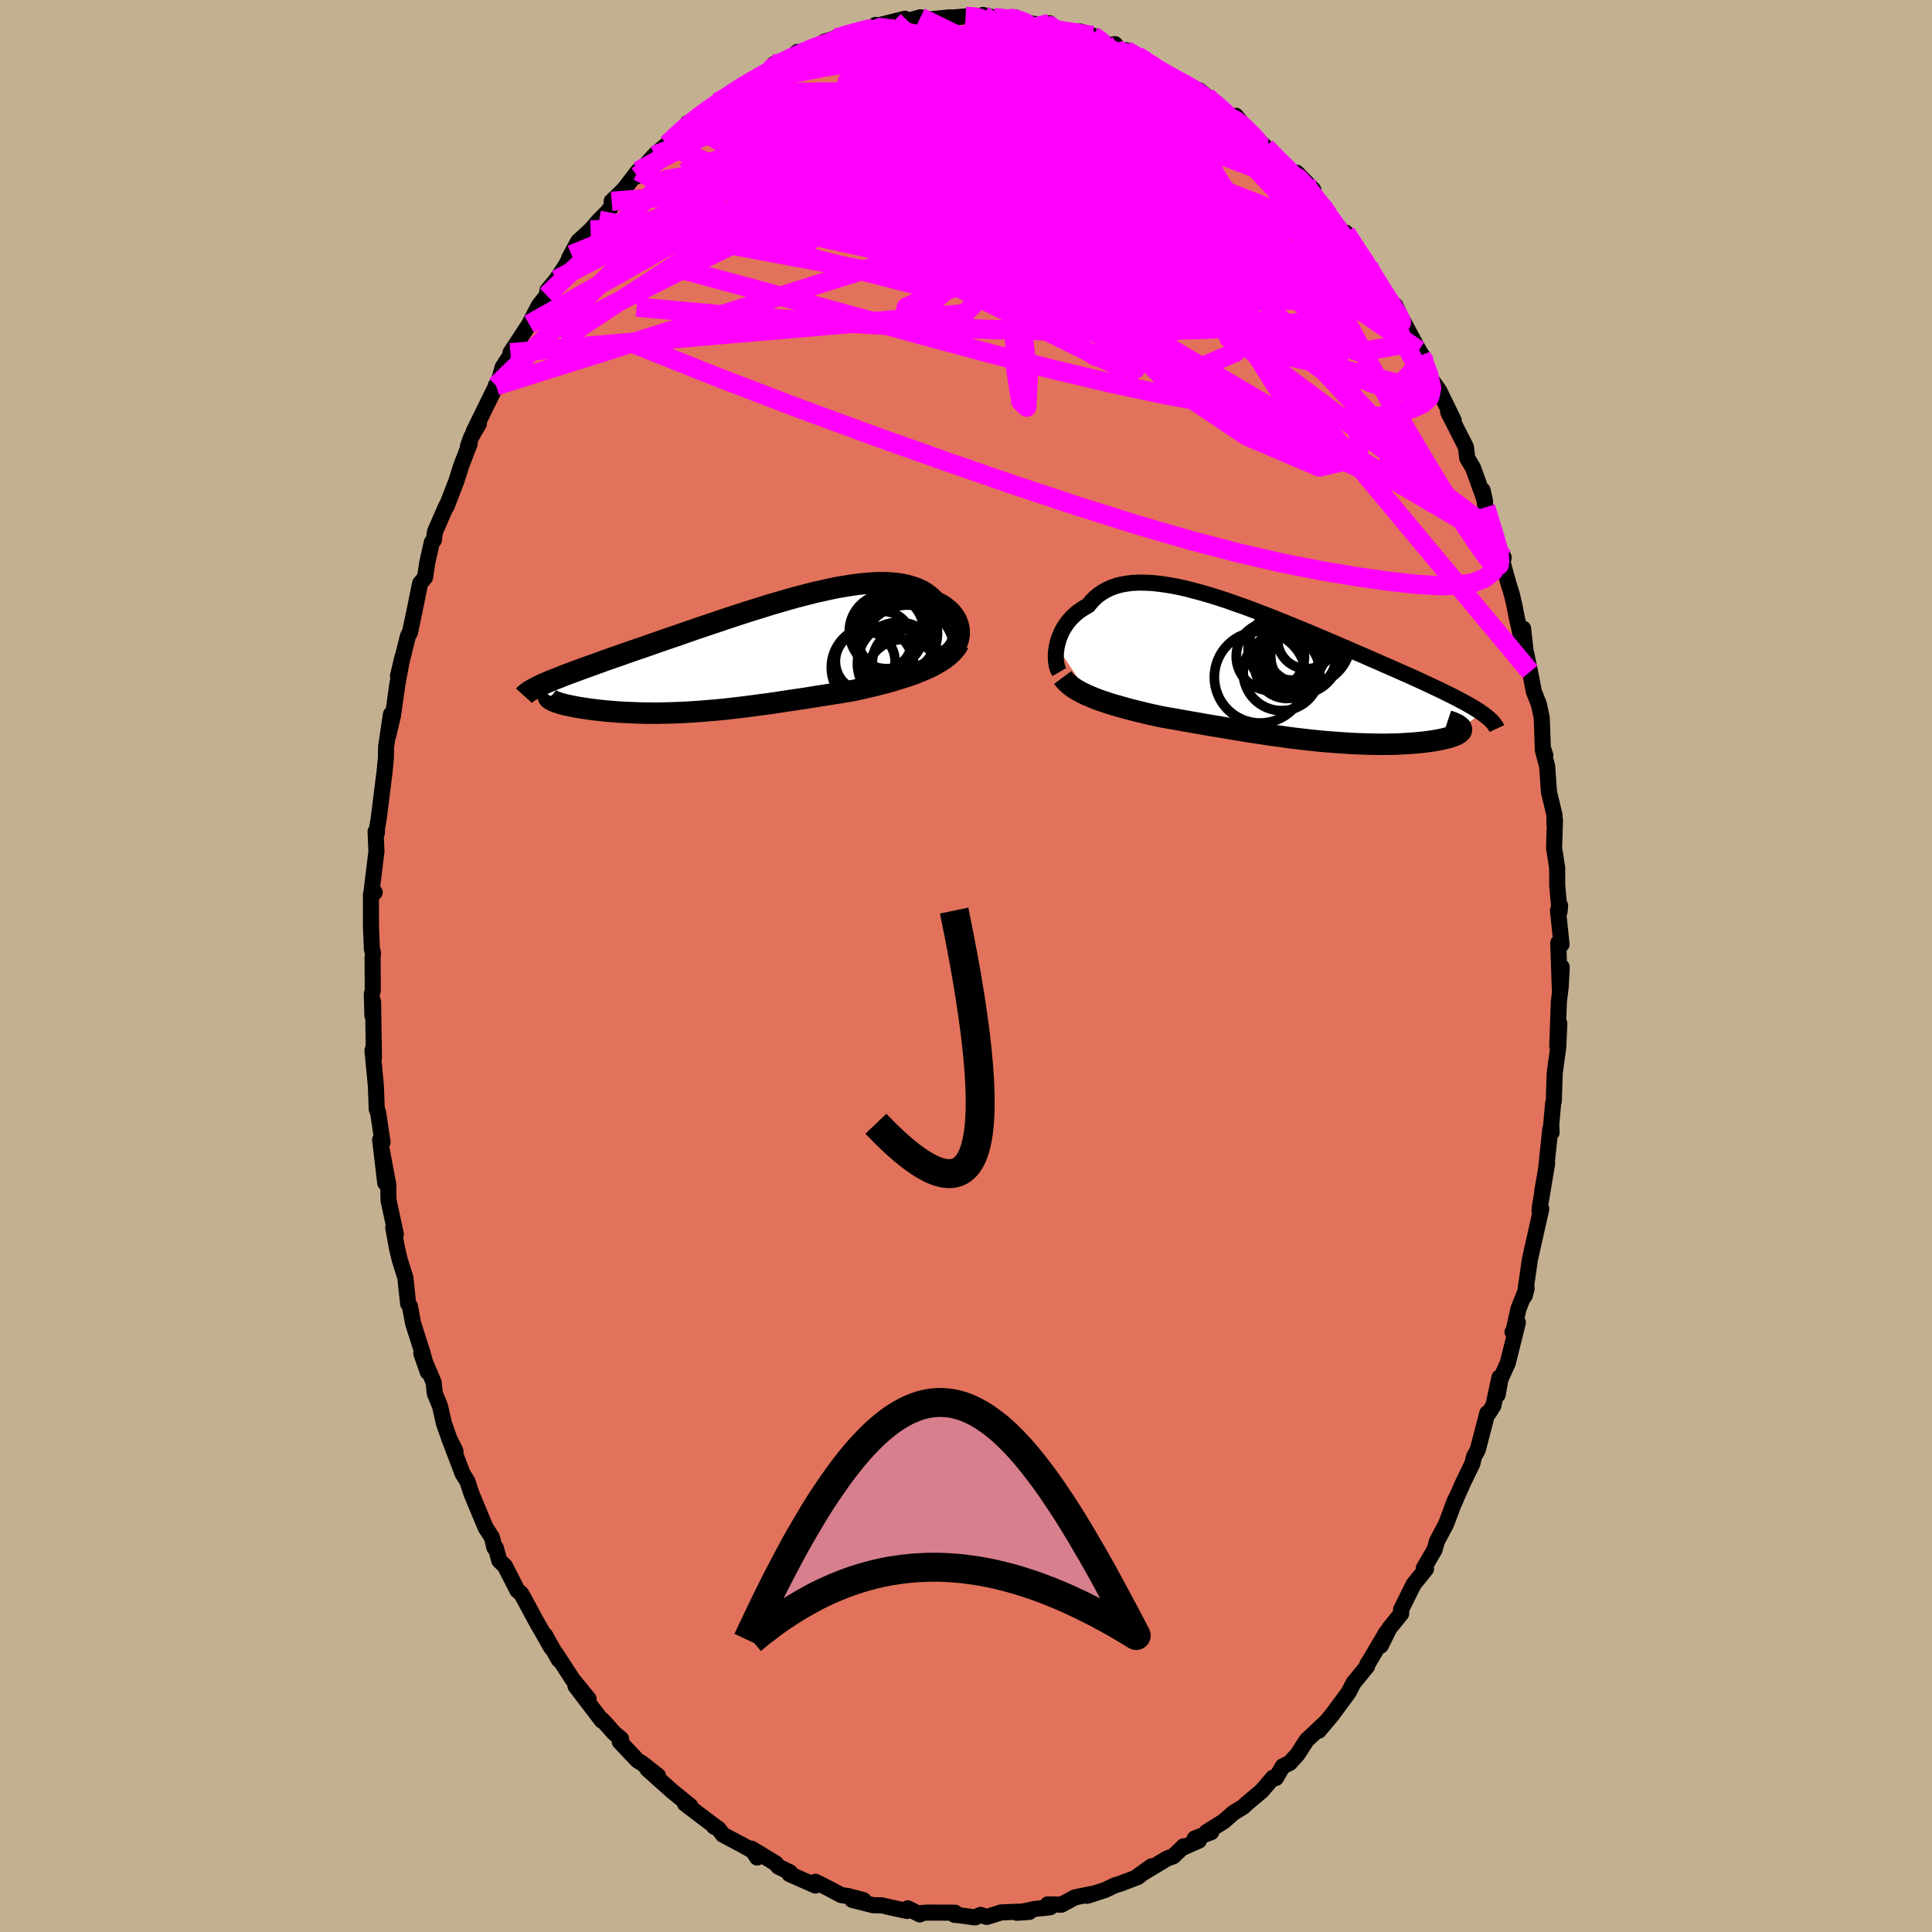 <svg xmlns="http://www.w3.org/2000/svg" width="500" height="500" viewBox="-100 -100 200 200"><defs><clipPath id="c"><path d="m22.87-2.19.02-.28-.01-.27-.03-.27-.07-.27-.09-.27-.11-.26-.14-.25-.17-.24-.19-.24-.22-.23-.25-.21-.26-.2-.29-.19-.32-.18-.34-.17-.31-.32-.34-.3-.37-.27-.41-.24-.45-.21-.48-.17-.51-.15-.54-.12-.57-.08-.6-.06-.63-.03h-.66l-.68.03-.7.06-.73.07-.75.11-.77.12-.79.14-.8.17-.81.18-.83.19-.84.22-.85.22-.85.24-.86.25-.87.25-.86.27-.87.27-.86.27-.86.28-.86.28-.85.29-.84.28-.83.28-.83.28-.81.28-.8.28-.78.27-.77.26-.75.26-.74.26-.71.25-.7.24-.68.23-.66.23-.64.23-.62.21-.6.21-.57.21-.56.2-.53.19-.52.19-.5.18-.48.18-.46.17-.44.16-.42.16-.4.16-.38.15-.36.14-.34.14-.32.14-.31.13-.28.13 1.16 1.6.13.06.14.06.16.06.18.06.19.06.21.06.22.06.24.06.25.05.27.06.28.05.3.06.3.05.32.05.34.05.35.05.37.05.38.04.39.05.4.04.42.04.43.03.45.04.45.03.46.02.48.02.48.02.49.02.5.01h.51l.51.01.52-.01.53-.01.54-.01.54-.02.55-.02.56-.03.56-.03.56-.04.58-.04.57-.05.59-.05.59-.05.6-.06.6-.07.6-.07.62-.07.62-.08.62-.08.64-.09.64-.08.64-.09.65-.1.66-.1.67-.1.67-.1.68-.1.68-.11.69-.11.7-.11.7-.11.71-.11.71-.12.71-.12.57-.12.56-.13.56-.13.56-.13.55-.14.55-.14.54-.15.53-.16.52-.16.52-.16.5-.17.49-.18.48-.19.46-.19.44-.2"/></clipPath><clipPath id="b"><path d="m-23.63-2.87.08-.33.09-.33.11-.32.14-.33.15-.32.18-.31.2-.3.21-.3.24-.28.26-.27.28-.26.3-.25.32-.22.34-.22.36-.2.31-.39.36-.37.38-.32.42-.29.44-.25.48-.22.51-.18.54-.14.57-.1.59-.07.63-.03.65.01.68.03.69.07.73.1.74.12.76.15.78.18.8.21.81.22.82.24.83.26.85.28.85.3.86.3.86.32.86.33.87.33.86.34.86.35.86.35.85.35.85.35.83.35.83.35.81.35.8.34.79.34.77.34.76.32.74.33.72.31.7.31.69.3.66.29.64.29.62.27.6.27.58.27.56.26.53.25.52.24.5.24.48.24.45.22.44.22.41.22.4.21.37.2.35.2.34.2.31.19.29.18.27.19-2.1 1.61.02.08v.08l-.02.08-.04.08-.07.08-.09.07-.11.08-.13.08-.15.07-.17.07-.2.07-.21.07-.24.07-.25.06-.27.07-.3.06-.32.06-.34.06-.36.05-.37.05-.4.05-.42.04-.44.04-.45.03-.48.03-.49.03-.5.02-.53.01-.54.01h-.55l-.57-.01-.58-.01-.59-.02-.61-.02-.61-.03-.63-.04-.64-.04-.64-.05L4.29 7l-.66-.06-.67-.07-.67-.07-.68-.08-.69-.08-.69-.09-.69-.1-.69-.09-.7-.1-.7-.11-.7-.1-.7-.11-.7-.12-.7-.11-.7-.12-.7-.12-.69-.11-.7-.12-.68-.12-.69-.12-.68-.12-.67-.12-.67-.12-.66-.11-.65-.12-.56-.12-.55-.12-.54-.13-.54-.13-.53-.13-.51-.13-.51-.14-.5-.14-.49-.14-.47-.14-.46-.15-.45-.15-.43-.15-.41-.16-.4-.17"/></clipPath><filter id="a"><feTurbulence baseFrequency=".05" numOctaves="3" result="noise" type="noise"/><feDisplacementMap in="SourceGraphic" in2="noise" scale="2"/></filter></defs><rect width="100%" height="100%" x="-100" y="-100" fill="#C3B091"/><path fill="#E2725B" stroke="#000" stroke-linejoin="round" stroke-width="1.667" d="m61.48 2.58.19-2.46-.11 2.05-.19 1.56-.16 4.57.21-2.35-.11 2.46-.37 2.7-.09 2.85-.07.25-.2 2.25.04.78-.13-.39-.46 4.37-.37 2.06.5-2.85-.74 4.43-.05.51.18-.21-.51 2.25-.66 2.94-.55 3.8.21-.79-.85 2.13-.48 2.17-.13.23.55-.98-1.05 4.21-.76 1.66-.28 1.6.18-1.78-.62 2.89-.47.77-.16.02-.99 3.8-.39.72-.17.71-.91 1.87-1.15 2.59.29-.73-.96 2.55-.94 1.76-.24.87-1.12 1.92.23.08-1.25 1.54-.23.44-1.1 2.22.01.42-1.22 1.51-.9 1.81.6-1.4-1.87 3.17-.11.14-.03.23-1.4 1.71-.53 1.01-1.67 2.27-1.4 1.67.52-.69-1.26 1.2-.5.45-.97 1.5-.8.88-.72.35-.71 1.21-.29-.04-1.17 1.37-1.58 1.33-.38.35-.97.59-1 .88-1.78 1.11.48.01-1.71.66.43.22-1.74.77.16-.18-1.07 1.03-.66.24-3.04 1.84 1.45-1.04-1.42 1.11-1.82.69-.54.16-1.05.5-1.83.59.82-.26-2.08.42-1.41.76-1.41-.03.24.3-1.55.17-1.9.4 1.3-.09-.39-.05-2.52.1-1.5.47-.65-.21-.55.26-1.71-.23-.42-.03.04-.23-2.91-.01-.63.06-.1.13-1.25-.63-.06.27-1.28-.27-1.36-.31-.87-.01-2.17-.55 1.16.02-1.56-.41-.75-.11-1.25-.67-1.41-.71-.01.39-2.69-1.19.06-.18-1.2-.58-.3-.36-2.49-1.51.59.92.11-.37-1.43-.81-2.22-1.18-.49-.64-.47-.23.44.24-1.9-1.43-1.52-1.16.57.25-1.93-1.57-1.6-1.43-.92-.83 1.1.7-1.68-1.32-.45-.27-1.83-1.94.14-.28-.72-.61-1.23-1.37-.05.07-2.73-3.58 1.36 1.34-1.64-2-1.76-2.71.32.66-1.43-2.55.66 1.32-.94-1.65-.62-1.08-1.16-2.16-.43-.76-.37-.3-1.29-2.53-.58-.55-.36-1.32-.15-.03-.26-1.07-.65-1-1.47-3.53-.41-1.25-.5-.81-1.39-3.65.65 1.32-.62-1.24-.57-1.62-.41-1.8-.54-1.31-.12-1.15-1.28-3.01.67 1.93-.55-2-.97-3.04-.32-1.75-.19-.27-.29-2.69.02.06-.59-1.89-.27-1.1-.41-2.26.27.68-.76-3.5-.03-1.66-.7-3.7.39 3.56-.53-4.47.25.25-.46-3.09-.14-.32-.09-2.43-.35-3.65.09-.31.06 1.09-.09-5.82-.07 1.41-.06-2.21.1-.38-.02-3.27.04-.64-.11-.36-.1-2.42v-3.27l.39-.19-.33-.08.51-4.16-.09-2.05.13.14.04-.61.14-.77.32-2.58.29-2.29.15-1.52.02-1.16.5-3.35-.28 2.19.48-2.02.47-3.32.51-2.74-.45 1.92 1.03-4.14.21-.37.5-2.37.55-2.71.11-.13.4-.49.23-1.53.47-2.1.21-.22.12-.88 1.18-2.7.02.08 1.01-2.61.5-1.58.87-2.27-.18.28.35-1 .79-1.37-.54.81 2.33-4.75-.04-.01.22-.14.49-1.76 1.38-2.13-.57.63 1.94-2.95.99-1.92.83-1.06.07-.53.92-1.11.96-1.44.61-1.14-.25.37.94-1.75 1.29-1.18.88-1.01.87-.87 1.4-1.9-.97.81 1.26-1.22 1.47-1.91-.06.53.58-.87 1.17-1.29 1.33-1.15 1.02-1.01 1.3-1.07-.21-.11.59-.14 1.49-1.31-.08.17 1.08-.86 1.24-.71 1.6-1.17.43-.1.92-.67 1.32-.78.35-.53.92.07 1.52-1.34.27.25 1.08-.46.54-.3.92-.55 2.5-.76-1.38.37 2.76-.86 1.51-.04-.11-.44 1.11.11-.73-.09 2.65-.66.28.22 1.33-.37.35.27 2.67-.26-1.15.14 2.8-.24 1.22.09.57-.24 1.3.3-.17-.02 1.49.13.77-.14h-.59l1.62.52 2.63.39-.15-.32-.12.28 2 .57 1.35.01 1.23.41 1.26.76.36.28.69-.15.68.81.47-.18 1.16.6 2.3 1.44.06.08-.87-.4 3.45 1.81v.06l1.46.61.01-.05 1.78 1.45-.98-.77 2.15 2.06.85-.1 1.52 1.93-.64-.71 2.19 2.02v.05l.64.43 1.32 1.76.55.47.71-.06 1.72 1.77-.37.22L37.51-78l.06.22 1.71 2.21-.31.06.33-.41 1.48 2.3.35.44.55.74.72 1.72 1.39 1.98.65.36.78 1.66-.51-1.03 2.16 4.01.42.66.25.67-.42-.82 1 2.46.85 1.18 1.52 3.12-.58-.91.08.2 1.76 3.45.14 1.16.6 1.01 1.24 3.44-.25-1.13.31 1.76.78 2.46.18.9.91 1.85-.11.5.62 2.24.32 1.01.29 1.23.22 1.16.77 3.41-.1-2.2.25 2.25.47 2.22.39 2.04.53 1.34.29 1.39.11 3.09.26.79-.25-.52.44 1.66.19 2.66.58 2.42-.02.9.06-.41-.09 2.88.32 2.07v1.77l.25 2.74.05-.62-.22.5.37 3.52-.34-.14.17 4.96.19-2.46" filter="url(#a)"/><path fill="#fff" d="m-23.63-2.87.08-.33.09-.33.11-.32.14-.33.15-.32.18-.31.2-.3.21-.3.24-.28.26-.27.28-.26.3-.25.32-.22.34-.22.36-.2.31-.39.36-.37.38-.32.42-.29.44-.25.48-.22.51-.18.54-.14.57-.1.59-.07.63-.03.65.01.68.03.69.07.73.1.74.12.76.15.78.18.8.21.81.22.82.24.83.26.85.28.85.3.86.3.86.32.86.33.87.33.86.34.86.35.86.35.85.35.85.35.83.35.83.35.81.35.8.34.79.34.77.34.76.32.74.33.72.31.7.31.69.3.66.29.64.29.62.27.6.27.58.27.56.26.53.25.52.24.5.24.48.24.45.22.44.22.41.22.4.21.37.2.35.2.34.2.31.19.29.18.27.19-2.1 1.61.02.08v.08l-.02.08-.04.08-.07.08-.09.07-.11.08-.13.08-.15.07-.17.07-.2.07-.21.07-.24.07-.25.06-.27.07-.3.06-.32.06-.34.06-.36.05-.37.05-.4.05-.42.04-.44.04-.45.03-.48.03-.49.03-.5.02-.53.01-.54.01h-.55l-.57-.01-.58-.01-.59-.02-.61-.02-.61-.03-.63-.04-.64-.04-.64-.05L4.29 7l-.66-.06-.67-.07-.67-.07-.68-.08-.69-.08-.69-.09-.69-.1-.69-.09-.7-.1-.7-.11-.7-.1-.7-.11-.7-.12-.7-.11-.7-.12-.7-.12-.69-.11-.7-.12-.68-.12-.69-.12-.68-.12-.67-.12-.67-.12-.66-.11-.65-.12-.56-.12-.55-.12-.54-.13-.54-.13-.53-.13-.51-.13-.51-.14-.5-.14-.49-.14-.47-.14-.46-.15-.45-.15-.43-.15-.41-.16-.4-.17" filter="url(#a)" transform="translate(33.03 -30.22)"/><path fill="#fff" d="m22.87-2.19.02-.28-.01-.27-.03-.27-.07-.27-.09-.27-.11-.26-.14-.25-.17-.24-.19-.24-.22-.23-.25-.21-.26-.2-.29-.19-.32-.18-.34-.17-.31-.32-.34-.3-.37-.27-.41-.24-.45-.21-.48-.17-.51-.15-.54-.12-.57-.08-.6-.06-.63-.03h-.66l-.68.03-.7.06-.73.07-.75.11-.77.12-.79.14-.8.17-.81.18-.83.19-.84.22-.85.22-.85.24-.86.25-.87.25-.86.27-.87.27-.86.27-.86.28-.86.28-.85.29-.84.28-.83.28-.83.28-.81.28-.8.28-.78.27-.77.26-.75.26-.74.26-.71.25-.7.24-.68.23-.66.23-.64.23-.62.21-.6.21-.57.21-.56.2-.53.19-.52.19-.5.18-.48.18-.46.17-.44.16-.42.16-.4.16-.38.15-.36.14-.34.14-.32.14-.31.13-.28.13 1.16 1.6.13.06.14.06.16.06.18.06.19.06.21.06.22.06.24.06.25.05.27.06.28.05.3.06.3.05.32.05.34.05.35.05.37.05.38.04.39.05.4.04.42.04.43.03.45.04.45.03.46.02.48.02.48.02.49.02.5.01h.51l.51.01.52-.01.53-.01.54-.01.54-.02.55-.02.56-.03.56-.03.56-.04.58-.04.57-.05.59-.05.59-.05.6-.06.6-.07.6-.07.62-.07.62-.08.62-.08.64-.09.64-.08.64-.09.65-.1.66-.1.67-.1.67-.1.68-.1.68-.11.69-.11.7-.11.7-.11.71-.11.71-.12.71-.12.57-.12.56-.13.56-.13.56-.13.55-.14.55-.14.54-.15.53-.16.52-.16.52-.16.5-.17.49-.18.48-.19.46-.19.44-.2" filter="url(#a)" transform="translate(-23.59 -32.01)"/><g fill="none" stroke="#000" transform="translate(33.03 -30.22)"><path stroke-linejoin="round" stroke-width="1.667" d="m-23.36-.21-.1-.17-.09-.2-.07-.23-.05-.25-.04-.27-.02-.29v-.3l.01-.31.04-.32.05-.32.08-.33.09-.33.11-.32.14-.33.15-.32.18-.31.2-.3.21-.3.24-.28.26-.27.28-.26.3-.25.32-.22.34-.22.36-.2.31-.39.36-.37.38-.32.42-.29.44-.25.48-.22.51-.18.54-.14.57-.1.59-.07.63-.03.65.01.68.03.69.07.73.1.74.12.76.15.78.18.8.21.81.22.82.24.83.26.85.28.85.3.86.3.86.32.86.33.87.33.86.34.86.35.86.35.85.35.85.35.83.35.83.35.81.35.8.34.79.34.77.34.76.32.74.33.72.31.7.31.69.3.66.29.64.29.62.27.6.27.58.27.56.26.53.25.52.24.5.24.48.24.45.22.44.22.41.22.4.21.37.2.35.2.34.2.31.19.29.18.27.19.24.17.23.18.21.17.19.16.17.17.14.16.13.16.11.16.1.15.07.15" filter="url(#a)"/><path stroke-linejoin="round" stroke-width="2.222" d="m-23.01.35.17.23.19.22.23.21.25.21.27.2.3.19.32.18.34.18.37.18.38.16.4.17.41.16.43.15.45.15.46.15.47.14.49.14.5.14.51.14.51.13.53.13.54.13.54.13.55.12.56.12.65.12.66.11.67.12.67.12.68.12.69.12.68.12.7.12.69.11.7.12.7.12.7.11.7.12.7.11.7.1.7.11.7.1.69.09.69.1.69.09.69.08.68.08.67.07.67.07.66.06.66.05.64.05.64.04.63.04.61.03.61.02.59.02.58.01.57.01h.55l.54-.01.53-.01.5-.02.49-.03.48-.03.45-.03.44-.04.42-.04.4-.05.37-.05.36-.05.34-.06.32-.06.3-.06.27-.07.25-.06.24-.07.21-.07.2-.07.17-.07.15-.07.13-.08.11-.08.09-.07.07-.08.04-.08.02-.08V5.7l-.02-.08-.04-.08-.07-.08-.09-.08-.11-.08-.13-.08-.15-.07-.17-.08-.19-.08-.21-.07-.24-.08" filter="url(#a)"/><circle cx="1.897" cy="-1.825" r="3.382" clip-path="url(#b)" filter="url(#a)"/><circle cx="2.217" cy="-3.445" r="4.592" clip-path="url(#b)" filter="url(#a)"/><circle cx="1.507" cy="-2.045" r="4.114" clip-path="url(#b)" filter="url(#a)"/><circle cx=".192" cy="-.775" r="3.3" clip-path="url(#b)" filter="url(#a)"/><circle cx="-.368" cy="-.18" r="3.966" clip-path="url(#b)" filter="url(#a)"/><circle cx=".697" cy="-2.425" r="3.044" clip-path="url(#b)" filter="url(#a)"/><circle cx="-1.523" cy="-1.83" r="3.532" clip-path="url(#b)" filter="url(#a)"/><circle cx="2.242" cy="-3.565" r="3.014" clip-path="url(#b)" filter="url(#a)"/><circle cx=".212" cy="-2.6" r="4.038" clip-path="url(#b)" filter="url(#a)"/><circle cx="-2.578" cy=".325" r="4.742" clip-path="url(#b)" filter="url(#a)"/></g><g fill="none" stroke="#000" transform="translate(-23.59 -32.01)"><path stroke-linejoin="round" stroke-width="2.222" d="m21.17.06.3-.15.26-.17.24-.2.21-.21.18-.23.16-.24.13-.26.1-.26.07-.26.05-.27.02-.28-.01-.27-.03-.27-.07-.27-.09-.27-.11-.26-.14-.25-.17-.24-.19-.24-.22-.23-.25-.21-.26-.2-.29-.19-.32-.18-.34-.17-.31-.32-.34-.3-.37-.27-.41-.24-.45-.21-.48-.17-.51-.15-.54-.12-.57-.08-.6-.06-.63-.03h-.66l-.68.03-.7.06-.73.07-.75.11-.77.12-.79.14-.8.17-.81.18-.83.19-.84.22-.85.22-.85.24-.86.25-.87.25-.86.27-.87.27-.86.27-.86.28-.86.28-.85.29-.84.28-.83.28-.83.28-.81.28-.8.28-.78.27-.77.26-.75.26-.74.26-.71.25-.7.24-.68.23-.66.23-.64.23-.62.21-.6.21-.57.21-.56.2-.53.19-.52.19-.5.18-.48.18-.46.17-.44.16-.42.16-.4.16-.38.15-.36.14-.34.14-.32.14-.31.13-.28.13-.26.13-.24.12-.23.12-.2.11-.19.11-.17.11-.15.11-.13.1-.12.1-.09.1" filter="url(#a)"/><path stroke-linejoin="round" stroke-width="2.222" d="m22.83-1.4-.17.31-.22.29-.24.28-.28.27-.3.26-.34.25-.36.23-.39.23-.4.22-.43.21-.44.2-.46.19-.48.19-.49.18-.5.17-.52.16-.52.16-.53.16-.54.15-.55.14-.55.14-.56.13-.56.13-.56.13-.57.12-.71.12-.71.12-.71.11-.7.11-.7.11-.69.11-.68.11-.68.1-.67.1-.67.1-.66.1-.65.1-.64.09-.64.08-.64.09-.62.08-.62.08-.62.07-.6.07-.6.07-.6.06-.59.05-.59.05-.57.05-.58.04-.56.04-.56.03-.56.03-.55.02-.54.02-.54.01-.53.01-.52.01-.51-.01h-.51l-.5-.01-.49-.02-.48-.02-.48-.02-.46-.02-.45-.03-.45-.04-.43-.03-.42-.04-.4-.04-.39-.05-.38-.04-.37-.05-.35-.05-.34-.05-.32-.05-.3-.05-.3-.06-.28-.05-.27-.06-.25-.05-.24-.06-.22-.06-.21-.06-.19-.06-.18-.06-.16-.06-.14-.06-.13-.06-.11-.06-.1-.06-.08-.06-.06-.06-.04-.06-.03-.06-.01-.05v-.06l.02-.06.04-.05" filter="url(#a)"/><circle cx="16.318" cy="-1.883" r="4.042" clip-path="url(#c)" filter="url(#a)"/><circle cx="13.158" cy=".477" r="3.092" clip-path="url(#c)" filter="url(#a)"/><circle cx="17.528" cy="-.488" r="4.868" clip-path="url(#c)" filter="url(#a)"/><circle cx="15.368" cy="-2.628" r="3.86" clip-path="url(#c)" filter="url(#a)"/><circle cx="13.923" cy="1.102" r="4.276" clip-path="url(#c)" filter="url(#a)"/><circle cx="17.093" cy="2.097" r="3.892" clip-path="url(#c)" filter="url(#a)"/><circle cx="16.618" cy=".702" r="4.27" clip-path="url(#c)" filter="url(#a)"/><circle cx="16.443" cy="-2.443" r="4.198" clip-path="url(#c)" filter="url(#a)"/><circle cx="14.968" cy="-1.688" r="3.026" clip-path="url(#c)" filter="url(#a)"/><circle cx="17.258" cy=".527" r="3.354" clip-path="url(#c)" filter="url(#a)"/></g><g fill="none" stroke="#F0F" stroke-linejoin="round" stroke-width="2"><path d="m16.57-94.8 1.36.81 1.26.86 1.13.83 1.18.89 1.3.96 1.35 1.03 1.36 1.08 1.33 1.1 1.3 1.12 1.28 1.14 1.24 1.13 1.2 1.1 1.12 1.02 1.01.92.88.79.75.68.63.55.51.44.37.31.19.1-.07-.21-.47-.63m2.19 3.27.59.34.71.87.62.91.54.87.45.8.34.65.19.45-.02.22-.22-.02-.46-.28-.73-.59-1.01-.92-1.28-1.25-1.55-1.55-1.8-1.86-2.08-2.19-2.44-2.61-2.91-3.08-3.59-3.64" filter="url(#a)"/><path d="m39.3-75.92 1.07 1.64.77 1.18.72 1.16.75 1.17.71 1.11.63.97.5.81.37.62.21.44.05.2-.12-.04-.3-.3-.47-.55-.65-.83-.88-1.21-1.18-1.68L40-73.39l-1.8-2.59-2.16-2.96M8.8-97.27l-.05-.06.31.26.5.42.4.54.12.64-.23.73-.62.81-.97.92-1.3 1.03-1.63 1.19-1.96 1.34-2.31 1.49-2.68 1.62-3.08 1.75-3.49 1.9-3.94 2.04-4.43 2.23-4.96 2.44-5.56 2.75-6.19 3.11-6.7 3.35" filter="url(#a)"/><path d="m-.04-98.3.91.05.57.14.29.25.05.37-.19.5-.42.64-.64.82-.88.99-1.16 1.17-1.47 1.35-1.81 1.55-2.17 1.75-2.56 1.97-3.01 2.23-3.52 2.5-4.07 2.81-4.65 3.12-5.2 3.43-5.68 3.71-6.16 4.07" filter="url(#a)"/><path d="m-13.51-96.08 2.31-.4 1.91.17 1.88.57 2.11.87 2.49 1.13 2.9 1.36 3.26 1.58 3.56 1.81L10.7-87l3.99 2.14 4.15 2.27 4.31 2.42 4.43 2.58 4.45 2.65 4.33 2.55 4.2 2.41" filter="url(#a)"/><path d="m-17.17-94.38.99-.4 1.14-.36 1.35-.33 1.5-.28 1.6-.21 1.67-.16 1.67-.11 1.66-.07 1.64-.04 1.63-.02 1.64-.01 1.64.01 1.61.01h1.56l1.47.01 1.36-.01h1.25l1.1-.01.91-.02.65-.06.3-.12-.11-.15" filter="url(#a)"/><path d="m-28.23-87.4 1.07-.87.94-.62 1.12-.67 1.29-.73 1.36-.74 1.36-.71 1.34-.69 1.3-.64 1.25-.61 1.19-.56 1.1-.51 1.03-.47.92-.42.82-.38.71-.33.59-.27.45-.21.29-.13.09-.04-.21.05-.57.14-.88.24-1.1.31m43.78 11.49.25.25.56.58.65.66.63.6.53.54.4.5.23.43.04.33-.18.15-.44-.05-.69-.29-.95-.52-1.21-.72-1.46-.9-1.74-1.12-2.09-1.35-2.51-1.66-3.01-2-3.55-2.39-3.98-2.78" filter="url(#a)"/><path d="m-24.5-90.11 1.23-.82 1.03-.62 1.04-.6 1.07-.59 1.07-.58 1.05-.53 1.03-.49.96-.45.9-.4.82-.35.69-.29.54-.23.35-.13.13-.04-.13.08-.42.2-.7.3-.99.4-1.28.53-1.67.7" filter="url(#a)"/><path d="m-30.93-85.07.99-.92.85-.76.77-.64.78-.59.81-.59.81-.58.79-.54.69-.47.52-.35.3-.19h.02l-.27.2-.55.4-.84.6-1.11.81-1.44 1.05m32.18-10.4.43-.05.43.11.57.19.45.19.16.18-.16.2-.47.22-.83.26-1.31.28-1.88.31-2.51.31-3.17.32-3.81.35-4.39.38m37.06 4.82 1.54 1.33.84.77.34.53-.09.35-.48.21-.87.06-1.29-.09-1.73-.26-2.21-.44-2.74-.64-3.29-.83L11.09-90l-4.42-1.25-4.98-1.54-5.67-1.86" filter="url(#a)"/><path d="m-26.82-88.54 1.36-.72 1.95-.56 2.38-.37 2.75-.21 3.09-.08 3.43.02 3.75.13 4.03.23 4.28.33 4.47.4 4.63.46 4.79.5 4.89.52 5.01.6" filter="url(#a)"/><path d="m13.11-96.32.82.56.35.4.07.4-.15.5-.36.64-.63.77-.96.87-1.32.95-1.72 1.04-2.12 1.11-2.56 1.21-3.04 1.3-3.57 1.44-4.13 1.58-4.69 1.75-5.21 1.9-5.7 2-6.19 2.07-6.8 2.18" filter="url(#a)"/><path d="m16.1-94.62.72.13.98.47.87.51.66.42.52.36.4.3.23.24.02.16-.25.08-.49.01-.75-.06-1.01-.12-1.31-.22-1.69-.34-2.12-.47-2.61-.63-3.08-.79-3.55-.96-4.02-1.17m55.13 52.57.43 1.36-.11 1.04-.48.87-.84.69-1.22.49-1.6.27-1.99.04-2.39-.15-2.8-.31-3.2-.45-3.64-.61-4.08-.8-4.57-1.05-5.07-1.33-5.56-1.62-6.06-1.91-6.51-2.16-6.97-2.41-7.44-2.64-7.95-2.92-8.47-3.24-8.95-3.57m25.48-32.44.34-.17.93.12 1.4.27 1.82.41 2.12.56 2.35.71 2.52.82 2.67.92 2.78.98 2.88 1.04 2.91 1.12 2.92 1.18 2.87 1.23 2.8 1.23 2.71 1.17 2.6 1.05 2.49.94 2.39.82m-52.49-10.25.57-.41.83-.41.86-.42.82-.37.76-.33.72-.3.65-.24.56-.18.43-.08.25.03.02.15-.25.28-.51.41-.77.54-1 .66-1.23.79-1.46.92-1.74 1.06-2.09 1.25-2.55 1.5-3.12 1.85" filter="url(#a)"/><path d="m17.73-94.2 1.46.93.79.51.81.47.91.5.9.49.79.45.63.39.47.34.33.28.16.21-.01.12-.23-.02-.5-.18-.78-.36-1.05-.53-1.33-.71-1.61-.91-1.98-1.17-2.5-1.52M2.88-98.17l.99.08.36.15.1.3-.09.43-.39.55-.79.65-1.23.78-1.7.95-2.21 1.15-2.8 1.36-3.46 1.57-4.16 1.73-4.85 1.87-5.55 2.06-6.39 2.43" filter="url(#a)"/><path d="m-18.96-93.29 1.3-.72 1.42-.15 1.77.05 2.17.17 2.54.28 2.86.41 3.12.55 3.32.67 3.46.77 3.54.83 3.58.87 3.62.88 3.68.91 3.71.97 3.68 1.04 3.56.99M17.73-94.2l1.51.99.94.69 1.06.78 1.28.91 1.36.98 1.36 1.03 1.32 1.05 1.27 1.07 1.24 1.07 1.21 1.05 1.17 1.03 1.08.96.96.87.82.74.63.56.44.32.19.04-.06-.28-.34-.62m6.51 8.52.53 1.49-.06 1.05-.85.62-1.64.34-2.39.13-3.16-.06-4-.33-4.88-.62-5.81-.87-6.72-1.01-7.64-1.16-8.58-1.41-9.53-1.85-10.54-2.27" filter="url(#a)"/><path d="m-19.88-93.36 1.2-.21 1.6-.28 1.91-.13 2.25-.02 2.61.06 2.93.11 3.19.17 3.39.24 3.51.28 3.55.32 3.51.34 3.48.37 3.51.41 3.6.45" filter="url(#a)"/><path d="m-25.74-89.4 1.33-.74 1.4-.65 1.47-.56 1.57-.49 1.69-.45 1.82-.41 1.92-.37 2.01-.32 2.08-.29 2.12-.26 2.16-.25 2.17-.24 2.16-.23 2.13-.22 2.05-.22 1.94-.2 1.79-.18 1.67-.15 1.57-.11 1.51-.08 1.37-.14m14.9 8.05.87.38.75.62.6.59.5.5.35.4.16.28-.04.11-.29-.08-.58-.3-.93-.54-1.32-.8-1.75-1.08-2.16-1.38-2.56-1.73-2.98-2.1m-48.64 7.97 1.17-.87 1.41-.62 1.69-.44 2.07-.36 2.47-.35 2.85-.35 3.21-.37 3.51-.36 3.74-.36 3.89-.32 3.99-.3 4.03-.27 4.06-.25 4.11-.22 4.19-.16 4.24-.08m13.82 8.69.92.53 1.04 1.13 1.06 1.37 1.07 1.47 1.05 1.46.99 1.37.89 1.21.77 1.03.65.86.51.68.32.46.05.11-.26-.4-.6-1.02" filter="url(#a)"/><path d="m5.14-98.18.09.18.67.34.49.38.08.45-.27.58-.6.72-.95.88-1.36 1.03-1.86 1.17-2.38 1.29-2.92 1.43-3.45 1.58-3.96 1.78-4.52 2-5.17 2.28-5.94 2.54-6.76 2.87" filter="url(#a)"/><path d="m47.29-63.08.07.35.08.5.14.76.07.77-.13.6-.36.38-.59.21-.81.07-1.06-.11-1.33-.32-1.66-.59-2-.86-2.34-1.17-2.68-1.45-3.03-1.75-3.38-2.07-3.73-2.38-4.09-2.72-4.42-3.06-4.75-3.4-5.1-3.75-5.58-4.1-6.39-4.41" filter="url(#a)"/><path d="m41.13-73.18.46.99.29 1.2-.05 1.06-.5.87-.96.74-1.41.66-1.87.56-2.35.45-2.83.33-3.32.24-3.81.17-4.31.13-4.84.07-5.4-.01-5.97-.12-6.5-.22-7.04-.32-7.63-.44-8.27-.58-8.92-.81" filter="url(#a)"/><path d="m53.79-47.49.57 1.85.4 1.3.28 1.02.16.82.05.62-.07.39-.19.13-.32-.16-.46-.47-.62-.8-.79-1.13-.98-1.46-1.18-1.82-1.41-2.23-1.65-2.71-1.91-3.23-2.17-3.81-2.42-4.4-2.67-4.95-2.91-5.46-3.14-5.97m-1.35-4.81.3.32.73.8.94 1L34-81.58l1.05 1.13 1.05 1.19 1.03 1.24.97 1.22.88 1.14.77.99.63.83.5.64.37.46.22.27.07.08-.08-.12-.26-.35-.45-.59-.66-.86-.91-1.25" filter="url(#a)"/><path d="m47.12-63.23.76 1.96.32 1.44-.21.97-.71.65-1.12.51-1.5.44-1.91.35-2.38.17-2.88-.03-3.42-.26-3.95-.48-4.47-.7-5-.92-5.51-1.17-6.05-1.43-6.59-1.68-7.16-1.93-7.78-2.14-8.46-2.32-9.2-2.48m52.77-18.99 1.68 3.66 1.63 6.81-.77 6.25-6.41 1.02-9.17-3.07-7.6-3.55-3.56-1.39.62 1.26 3.67 2.82 5.17 2.77 5.21 1.61 4.01.39 1.95-.15-.41-.01-2.27.2h-2.79l-2.48-.5-3.37-.57-1.78.68 35.68.6" filter="url(#a)"/><path d="m-33.95-82.29 10.31-5.54 10.9-.33 10.58 1.57 7.39 2.12 2.09 1.69-3.11 1.27-5.45 1.64-3.82 2.7.53 3.64 5.07 3.62 7.64 2.34 7.18-.09 3.98-3.18-.02-5.82-1.6-6.4 1.61-3.54 16.62 6.25" filter="url(#a)"/><path d="m-26.82-88.54 34.95 5.77 10.86 2.35 6.44 3.55 3.5 2.92.31.96-1.97-.47-3.17-.67-4.27-.44-5.51-.83-5.53-1.82-3.26-2.63-.75-2.98-1.32-3.13.15-1.7 27.4 2.94" filter="url(#a)"/><path d="m41.68-72.44 3.71 8.07-4.63.81-12.77-3.84-14.88-5.81-9.22-4.78-.07-2.22 7.12.33 9.64 2.08 8.21 3.05 4.83 3.1.67 1.37-3.94-3-7.01-8-4.75-8.49-4.22-5.79" filter="url(#a)"/><path d="m-45.22-66.43 33.44-18.82 9.54-4.52 5 1.46 5.64 2.73 4.88 1.53 2.59.16.27-.06-1.13.9-1.42 2.19-.87 2.8.12 2.2 1.17.63 2.06-1.02 2.59-1.88 2.57-1.71 1.71-1.22-.06-1.5-2.42-2.99-4.35-4.6-4.62-4.51-2.23-2.27 3.85.61" filter="url(#a)"/><path d="m13.11-96.32-22.78 4.36-.76 1.43 7.9 2.22 8.74 3.56 5.43 3.53 1.12 2.16-1.48.39-1.17-.84 1.31-.82 4.05.49 5.22 2.32 4.17 3.69 1.79 3.91-.02 3.05.58 1.88 3.76 1.3 7.12 1.68 6.9 1.78 1.66-1.84-5.87-11.55" filter="url(#a)"/><path d="m-28.82-87.26 42.06 18.89 10.96-.42 6.02-1.51 3.31-.99.04-1.16-2.43-1.54-2.72-.95-1.09.8.32 2.4-.86 2-5.1-.82-10-4.26-11.7-5.46-8.19-2.88-1.27 2.31 8.29 6.94 43.58 3.19" filter="url(#a)"/><path d="m6.17-97.66-7.32 2.07 2.7 4.27 1.17 3.47-.48 2.8.31 4.24 1.52 6.43 1.62 7.34.76 6.09-.16 3.1-.62-.59-.58-3.78-.12-5.25.5-4.14.49-1.14-2.02.04L-3-79.25l7.55-18.93" filter="url(#a)"/><path d="m-37.98-77.2 50.28 9.42 7.4-.24-1.4-3.17-.94-3.85-2.03-3.6-4.1-1.97-4.74.86-3.79 3.31-2.68 3.72-2.24 1.59-1.68-1.8.71-4.42 5.85-4.51 11.49-1.68 10.06.45-12.33-13.64" filter="url(#a)"/><path d="m-25.74-89.4 3.49.12 4.09 7.38 10.79 6.77 12.38 3.12 10.08 1.24 6.75 1.47 3.46 1.69.42.54-2.18-1.66-4.31-3.66-5.98-4.43-6.91-3.68-6.76-2.01-5.65-.53-4.05-.03-.59.49 10.35 3.99 44.8 10.21" filter="url(#a)"/><path d="M41.13-73.18 13.99-84.39l-9.4-1.63-.77-.13-.55.76-1.77 2.06-2.2 3.04-2.21 3.21-2 2.69-.96 1.93 1.13 1.18 3.25.24 3.78-1.05 2-2.44-.79-3-2.27-1.75-1.47 1.3-.32 4.26-3.17 3.57-13.42-3.44-16.8-8.7" filter="url(#a)"/><path d="M42.4-70.72.93-83.85l-13.71-2.81 1.52 2.02 7.66 3.37 6.35 1.87 1.69-.73-2.18-2.7-3.45-3.24-2.53-2.53-.66-1.15 1.25.38 2.84 1.84 3.98 3.13 4.48 4.09 4.15 4.38 3.04 3.53 1.5 1.47-.12-1.25-1.94-3.44-4.53-4.09-8.03-3.3-9.96-3.02-4.61-5.47 6.29-6.34" filter="url(#a)"/><path d="m-43.4-69.41 12.41-12.02 4.74-.76 3.72 3.63 4.22 2.88 2.22.55-.76-1.22-2.28-1.78-1.62-1.32.59-.51 3.25-.08 5.3-.36 6.04-1.2 5.51-2.05 4.36-2.39L7.69-88l2.87-.65 2.67 1.36 2.44 3.26.25 2.83-10.36-2.38-34.17-3.57" filter="url(#a)"/><path d="m-25.74-89.4 52.2 31.27 17.04 7.86.58-3.8-7.02-7.51-9.36-6.9-8.98-5.19-7.77-4.1-6.42-3.63-4.74-3.07-2.34-2.03.76-.63 3.84.87 5.7 2.24 5.32 3.26 2.63 3.73-.98 3.64-2.73 3.41 1.07 2.84 12.42-.28 13.8-8.15" filter="url(#a)"/><path d="m3.05-98.15-9.03 13.51 4.06 4.01 3.39-.32 3.69-.32 3.07.86 1.78 1.2 1.03.3.89-1.15.74-2.05.11-1.75-.73-.56-1.17.45-.7.48.27-.42.61-1.18-.41-.66-1.43.81-2.13.11-22.64-10.31" filter="url(#a)"/><path d="m-30.93-85.07 42.11 19.19 10.83-.08 5.8-2.51 1.68-3.51-3.03-3.86-6.14-3.11-6.51-1.46-4.68.28-2.22 1.26-.42 1.06.45.05 1.13-.75 2.54-.12 4.93 2.35 7.23 5.62 7.34 7.47 3.65 5.77-3.01.74-8.42-4.17-10.63-6.47-36.2-22.79" filter="url(#a)"/><path d="m20.03-92.76-30.31 4.27-.68.14 12.11 3.12 13.78 6.11L23-73.91l-.67 1.24-8.12-2.79-11.56-4.59-10.64-3.82-6.55-1.53-.78.82 5.23 2.24 9.61 2.23 9.95.94 6.62.32 8.71 8.1 33.59 40.29" filter="url(#a)"/><path d="m-48.64-60.07 16.48-16.13 9.15-7.47.65-.61-.54 1.86 2.42 2.18 5.79 1.94 7.67 1.37 7.53.36 5.46-.78 2.05-1.54-1.65-1.61-4.34-1.09-5.05-.27-3.61.6-.61 1.53 3.09 2.49 6.99 3.25 10.45 3.28 11.62 1.7 7.06-2.48-5.17-8.95L1.75-98.45" filter="url(#a)"/><path d="m27.09-87.91-2.14 4.58 4.5 7.23.17 3.26-4.96 1.38-6.99 1.05-4.64 1.26-.21 1.19 2.74.61 2.35-.18-.61-.78-3.57-1.03-4.36-1.04-2.53-1.01.27-1.09 1.67-1.45.47-2.02-2.44-2.41-4.78-1.74-4.72 1.12-6.26 6.41-39.69 12.5" filter="url(#a)"/><path d="m19.22-93.08 3.2 7.21-11.55-1.93-6.72-1.86.63-.67 3.35-.1 1.41-.03-2.48.1-5.68.59-6.62 1.36-4.9 2.14-1.11 2.73 3.37 3.05 6.89 2.98 8.09 2.36 6.63 1.23 3.37-.13-.02-1.19-2.18-1.54-3.24-1.2-4.81-.77-7.6-1.05-7.71-2.82 3.1-6.27 21.93-5.91" filter="url(#a)"/><path d="m-30.93-85.07 46.96 23.14.87-1.32-8.39-5.6-4.8-5.28 1.12-3.59 5.57-1.21 6.98 1.07 5.14 2.36.97 2.25-3.77 1.1-7.12-.36-7.69-1.44-5.38-1.78-1.49-1.41 1.76-.69 2.4-.15-.13-.18-4.51-.81-7.86-1.59-7.54-1.93-3.14-1.74 2.81-1.36 8.78-1.14 29.42-6.03" filter="url(#a)"/><path d="m-26.74-88.71 12.86 10.37 25.15 6.01 13.78 2 1.64-.91-5.64-1.27-8.62-.09-8.66 1.13-6.61 1.7-3.34 1.57-.14.8 1.87-.5 2.39-2.03 2.14-3.22 1.96-3.41 2.13-2.28 1.71-.18-.61 1.79-5.04 2.35-9.16.81-8.23-1.8 1.77-2.28 20.71 4.87 49.43 29.15" filter="url(#a)"/><path d="m28.82-86.79-17.91 4-19.5 1.4-5.3-1.13 6.61-.01L5.2-80.36l12.7 3.23 9.16 2.74 4.22 1.31-.2-.23-3.07-1.41-4.27-2.02-4.37-2.1-3.71-1.59-1.93-.32 1.51 1.67 5.5 3.32 6.3 2.21-.2-3.73-12.48-11.6-19.07-9.33" filter="url(#a)"/><path d="M1.18-98.21 22.9-82.54l-4.49 2.26L4.72-83.6l-11.13-3.05-4.11-1.12 2.22.32 4.89.88 3.58.71.46.11-1.84-.68-2.39-1.37-1.71-1.2 1.86 1.52 14.68 10.11 43.34 32.34" filter="url(#a)"/><path d="m-26.74-88.71 12.46-.9 8.23 3.69 8.71 2.38 2.44.46-4.95-.21-8.68.34-7.78 1.06-3.67 1.24 1.36.85 5.28.31 6.73-.02 5.39-.1 1.95-.06-1.94-.07-4.37-.26-4.29-.55-2.55-.78-1.62-.67-3.4-.06-6.18-.36 3.74-10.94" filter="url(#a)"/><path d="m-12.13-96.45 18.35 19.7L.6-73.08l2.63 2.83 8.05 3.8 7.67 3.19 5.52 1.19 3.43-1.45 1.44-3.86-.52-5.13-2.27-4.79-3.7-3.11-4.9-1.03-5.68.54L7-79.72 4.53-78.6l3.2 1.03 9.54 1.88 12.77 5.98 25.62 27.43" filter="url(#a)"/><path d="m-47.16-63.48 47.03-4.05 8.86-9.09 5.84-3.09 4.92.96.91 1.28-3.86-.43-6.56-2.09-6.11-2.4-3.4-1.33-.08.33 2.69 1.67 4.71 2.31 5.79 2.38 5.11 1.87 1.74.53-2.92-1.45-4.34-2.35-1.37-2.5-20.04-16.38" filter="url(#a)"/><path d="M-28.82-87.26 5.33-67.9l-6.76-5.52-5.24-7.62 2.43-5.36 5.8-2.99 5.19-1.47 3.35-.68 1.93-.03 1.27.95 1.1 2.29 1 3.55.18 3.93-2.84 2.82-9.3.59-17.31-.7-19.09 1.25-7.88 3.26" filter="url(#a)"/><path d="m-32.26-83.92 16.53-6.38 16.9.11L13-84.92l6.02 7.75 2.25 7.12.57 4.19-.44.22-1.76-3.46-3.23-5.89-4.14-6.67L8.2-87.7l-3.11-4.54-1.71-2.8-.45-1.31.15-.36-.13.02h-.32l2.51.07 9.59 1.34" filter="url(#a)"/><path d="M40.78-73.62.44-71.88l-3.16-1.75 4.09 2.12 5.93 4.46 6.01 3.89 4.21 1.38 1.12-1.36-1.75-2.91-2.96-2.8-2.12-1.5.01-.05 1.85.5 1.68-.46-1.11-2.46-5.25-4.08-7.65-3.87-5.66-2.14-.24-1.17 5.11-2.56 23.59-4.01" filter="url(#a)"/><path d="M4.55-98.18-13.2-82.37l.43 2.74.44-.56.38-.91 1.84-.46 3.48-.51 3.91-.85 3.06-.58 1.93.74 1.62 2.38 2.51 3.09 4.11 2.13 5.05-.26 3.5-3.05-1.14-5.23-5.31-5.7-.53-2.38 18.93 7.06" filter="url(#a)"/><path d="m16.1-94.62.02 1.68-8.07 2.53-7.33 3.64-1.53 3.31 3.48 2.07 5.51.75 4.66-.41 2.03-1.32-.88-1.74-2.69-1.34-2.76-.23-1.43.97.29 1.47 1.44.96 2.05.29 3.27 1.18 5.99 4.34 7.5 6.41-1.85-1.33-35.04-25.59" filter="url(#a)"/><path d="m16.57-94.8-27.34 7-4.96 4.34 7.44 2.03 8.37 2.39 4.41 2.54.57 1.94-1.48.95-1.78-.26-.75-1.54.81-2.62 1.76-3.25 1.37-3.31-.18-2.82-1.84-1.84-2.69-.39-2.61 1.3-2.07 2.79-.69 3.31 2.97 1.86 8.34-2.08 7-7.14-11.47-8.85" filter="url(#a)"/><path d="m8.53-97.31 26.29 26.85 4.59 5.61-4.9-3.87-7.42-5.37-8.28-4.2-8.72-2.74-7.61-1.24-4.29.37.44 1.84 4.69 2.63 6.65 2.41 5.49 1.19 1.93-.51-2.19-2.01L10.09-79l-6.35-2.26-6.82-1.39-7.51-.89-7.69-1.23-5.75-1.67-3.56-.23-6.42 4.91" filter="url(#a)"/><path d="m-36.68-79.16 4.59-.36 12.92-1.68 12.48-.62 9.28-.58 5.46-1.31 1.57-1.55-1.69-.66-3.57 1-3.84 2.57-2.9 3.34-1.43 3.09.03 2.2 1.42 1.24 2.79.77 3.96.85 4.45 1.11 3.93.97 2.52-.06.61-1.95-1.51-3.86-2.72-3.91-.26-.79 4.97.7-13.5-19.52" filter="url(#a)"/><path d="m8.65-97.59-2.65.7 2.31 5.25 1.52 6.77-2.34 3.93-3.9.61-2.37-.38.38.77 2.63 2.34 3.67 2.75 3.57 1.6 2.72-.52 1.71-2.49 1.06-3.41.97-2.95 1.08-1.53.56.02-1.32.94-4.5.92-7.73.17-8.79-.93-5.89-2.1-.92-2.45-3.59 1.31-29.24 15.22" filter="url(#a)"/><path d="m46.87-63.74-11.5-7.83-15.52-1.95-14.01-4.57-6.46-5.05-1.04-3.59.13-1.79-.55-.51-.67.1.1.24.98.25 1.78.52 2.91 1.4 4.2 2.86 4.69 4.08 5.48 4.1 11.23 2.94 12.51-.64" filter="url(#a)"/><path d="m-38.86-76.19 47.45-1.87 18.51 4.4 2.2 3.9-5.88 1.33-6.01.76-1.07 2.59 4.73 4.86 8.01 5.37 7.49 3.19 4.08-.93-.07-5.1-3.03-7.32-4.41-6.82-5.47-4.77-7.59-3.52-8.71-4.04-.32-2.17 27.92 10.82" filter="url(#a)"/></g><path fill="none" stroke="#000" stroke-linejoin="round" stroke-width="3" d="M-9.33 16.33q16.2 17.03 8.1-22.068" filter="url(#a)"/><path fill="#D77F8C" stroke="#000" stroke-linejoin="round" stroke-width="3" d="m-22.61 69.77.52-1.11.51-1.07.5-1.05.5-1.03.49-.99.49-.97.49-.94.48-.92.47-.88.47-.87.47-.83.47-.81.46-.78.45-.76.45-.73.45-.71.45-.68.44-.65.44-.63.43-.61.43-.58.43-.55.42-.54.42-.5.42-.49.42-.46.41-.43.41-.42.41-.39.4-.36.41-.35.4-.32.39-.3.4-.27.39-.25.39-.23.39-.21.39-.19.39-.16.38-.15.38-.12.38-.1.38-.08.38-.06.38-.04.37-.02.38.01.37.02.37.04.38.06.37.09.37.1.37.12.37.14.36.16.37.18.37.2.37.21.37.24.36.25.37.27.37.29.37.3.37.33.37.34.37.36.37.37.37.4.37.4.37.43.37.44.38.46.37.48.38.49.38.5.38.52.38.54.38.55.38.57.39.58.39.6.39.61.39.63.39.64.4.65.39.67.4.69.41.69.4.71.41.72.41.74.41.75.41.76.42.78.42.78.43.8.42.81.44.83.43.83-.4-.25-.41-.24-.4-.24-.4-.24-.4-.23-.4-.23-.41-.22-.4-.23-.4-.21-.4-.22-.41-.21-.4-.2-.4-.2-.4-.2-.4-.19-.41-.19-.4-.19-.4-.18-.4-.17-.41-.18-.4-.16-.4-.17-.4-.15-.41-.16-.4-.15-.4-.14-.4-.14-.4-.13-.41-.13-.4-.13-.4-.12-.4-.11-.41-.11-.4-.1-.4-.1-.4-.1-.4-.09-.41-.08-.4-.08-.4-.07-.4-.07-.41-.06-.4-.05-.4-.06-.4-.04-.4-.04-.41-.03-.4-.03-.4-.02-.4-.02-.41-.01h-.8l-.4.01-.4.02-.41.02-.4.02-.4.04-.4.04-.41.04-.4.06-.4.06-.4.06-.41.07-.4.08-.4.09-.4.09-.4.1-.41.11-.4.11-.4.12-.4.13-.41.13-.4.14-.4.15-.4.16-.4.16-.41.17-.4.18-.4.18-.4.19-.41.2-.4.21-.4.22-.4.22-.4.23-.41.24-.4.24-.4.26-.4.26-.41.27-.4.27-.4.29-.4.29-.4.31-.41.31-.4.31-.4.33-.4.34" filter="url(#a)"/></svg>